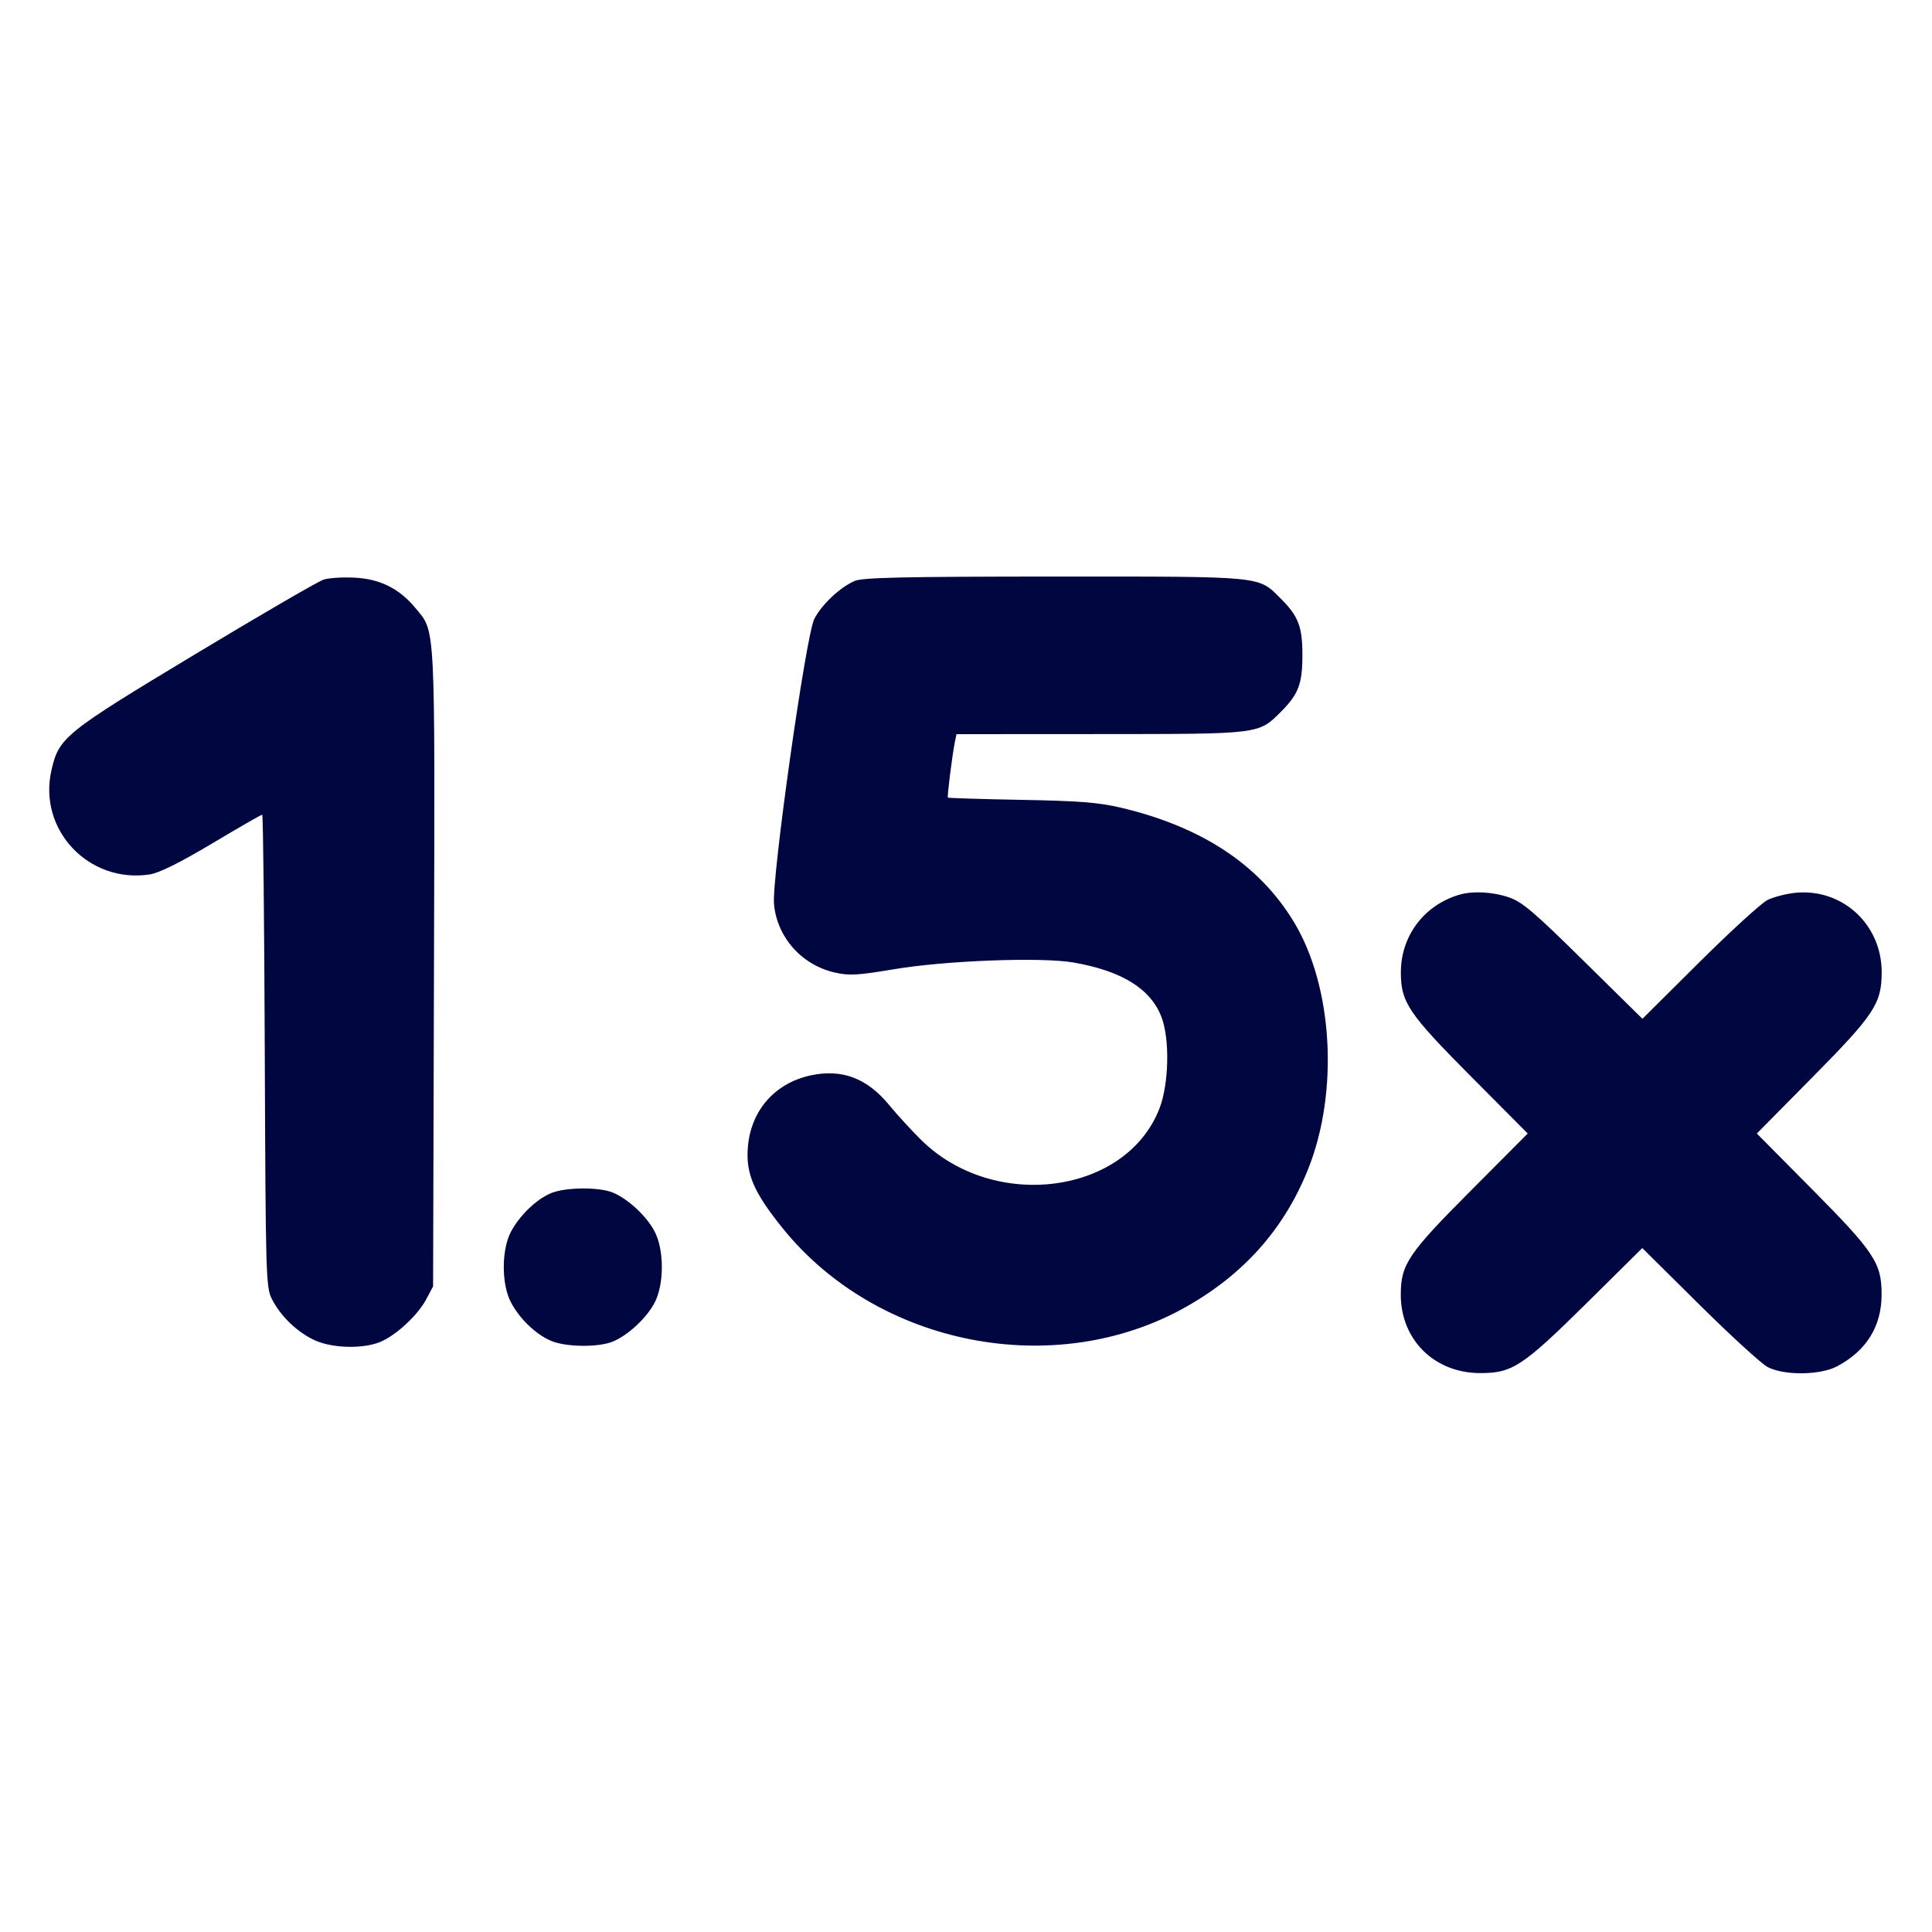 <svg xmlns="http://www.w3.org/2000/svg" width="24" height="24" fill="currentColor" class="mmi mmi-1.5x" viewBox="0 0 24 24"><path d="M4.020 7.200 C 3.954 7.221,3.234 7.639,2.421 8.129 C 0.797 9.107,0.730 9.161,0.638 9.574 C 0.473 10.310,1.102 10.976,1.857 10.863 C 1.977 10.845,2.226 10.721,2.635 10.478 C 2.965 10.281,3.245 10.120,3.257 10.120 C 3.269 10.120,3.283 11.438,3.289 13.050 C 3.300 15.856,3.303 15.987,3.377 16.136 C 3.484 16.350,3.697 16.554,3.916 16.652 C 4.137 16.750,4.512 16.758,4.726 16.669 C 4.922 16.586,5.187 16.341,5.293 16.143 L 5.380 15.980 5.391 12.023 C 5.403 7.665,5.413 7.859,5.157 7.549 C 4.961 7.312,4.719 7.191,4.407 7.176 C 4.260 7.168,4.086 7.179,4.020 7.200 M10.617 7.217 C 10.434 7.296,10.206 7.511,10.115 7.690 C 10.011 7.894,9.585 10.909,9.615 11.232 C 9.653 11.645,9.961 11.990,10.374 12.082 C 10.550 12.122,10.659 12.115,11.101 12.041 C 11.742 11.932,12.939 11.887,13.337 11.957 C 13.935 12.061,14.293 12.282,14.428 12.633 C 14.533 12.905,14.521 13.464,14.404 13.768 C 13.991 14.838,12.348 15.055,11.442 14.160 C 11.320 14.039,11.142 13.845,11.047 13.729 C 10.772 13.394,10.462 13.276,10.074 13.358 C 9.625 13.454,9.327 13.794,9.290 14.253 C 9.264 14.581,9.363 14.811,9.722 15.257 C 10.903 16.722,13.112 17.152,14.736 16.233 C 15.457 15.825,15.956 15.261,16.252 14.518 C 16.633 13.560,16.558 12.257,16.075 11.456 C 15.645 10.743,14.929 10.270,13.923 10.033 C 13.648 9.968,13.401 9.949,12.683 9.936 C 12.190 9.927,11.781 9.914,11.775 9.908 C 11.764 9.897,11.830 9.371,11.863 9.210 L 11.882 9.120 13.671 9.119 C 15.661 9.118,15.632 9.122,15.912 8.842 C 16.130 8.624,16.179 8.495,16.179 8.140 C 16.179 7.785,16.130 7.656,15.912 7.438 C 15.625 7.152,15.728 7.162,13.100 7.162 C 11.216 7.163,10.715 7.174,10.617 7.217 M18.120 11.117 C 17.685 11.249,17.402 11.630,17.402 12.080 C 17.402 12.451,17.495 12.589,18.272 13.371 L 18.978 14.081 18.271 14.791 C 17.494 15.570,17.402 15.706,17.401 16.080 C 17.400 16.640,17.814 17.053,18.380 17.057 C 18.786 17.059,18.911 16.977,19.711 16.187 L 20.401 15.504 21.111 16.207 C 21.501 16.594,21.883 16.943,21.960 16.983 C 22.166 17.089,22.611 17.084,22.821 16.973 C 23.186 16.779,23.374 16.476,23.374 16.080 C 23.374 15.690,23.286 15.556,22.507 14.770 L 21.824 14.081 22.507 13.390 C 23.284 12.604,23.374 12.468,23.375 12.080 C 23.377 11.484,22.885 11.031,22.300 11.091 C 22.184 11.103,22.028 11.144,21.955 11.181 C 21.881 11.218,21.501 11.565,21.111 11.952 L 20.403 12.656 19.671 11.935 C 19.055 11.327,18.909 11.203,18.743 11.147 C 18.537 11.077,18.291 11.065,18.120 11.117 M6.840 14.824 C 6.658 14.902,6.455 15.099,6.348 15.300 C 6.228 15.524,6.228 15.956,6.348 16.180 C 6.457 16.386,6.660 16.579,6.849 16.658 C 7.033 16.735,7.438 16.739,7.614 16.665 C 7.803 16.586,8.031 16.374,8.131 16.184 C 8.252 15.955,8.252 15.525,8.131 15.296 C 8.031 15.106,7.803 14.894,7.614 14.815 C 7.441 14.743,7.016 14.747,6.840 14.824 " fill="#000640" stroke="none" fill-rule="evenodd"></path></svg>
